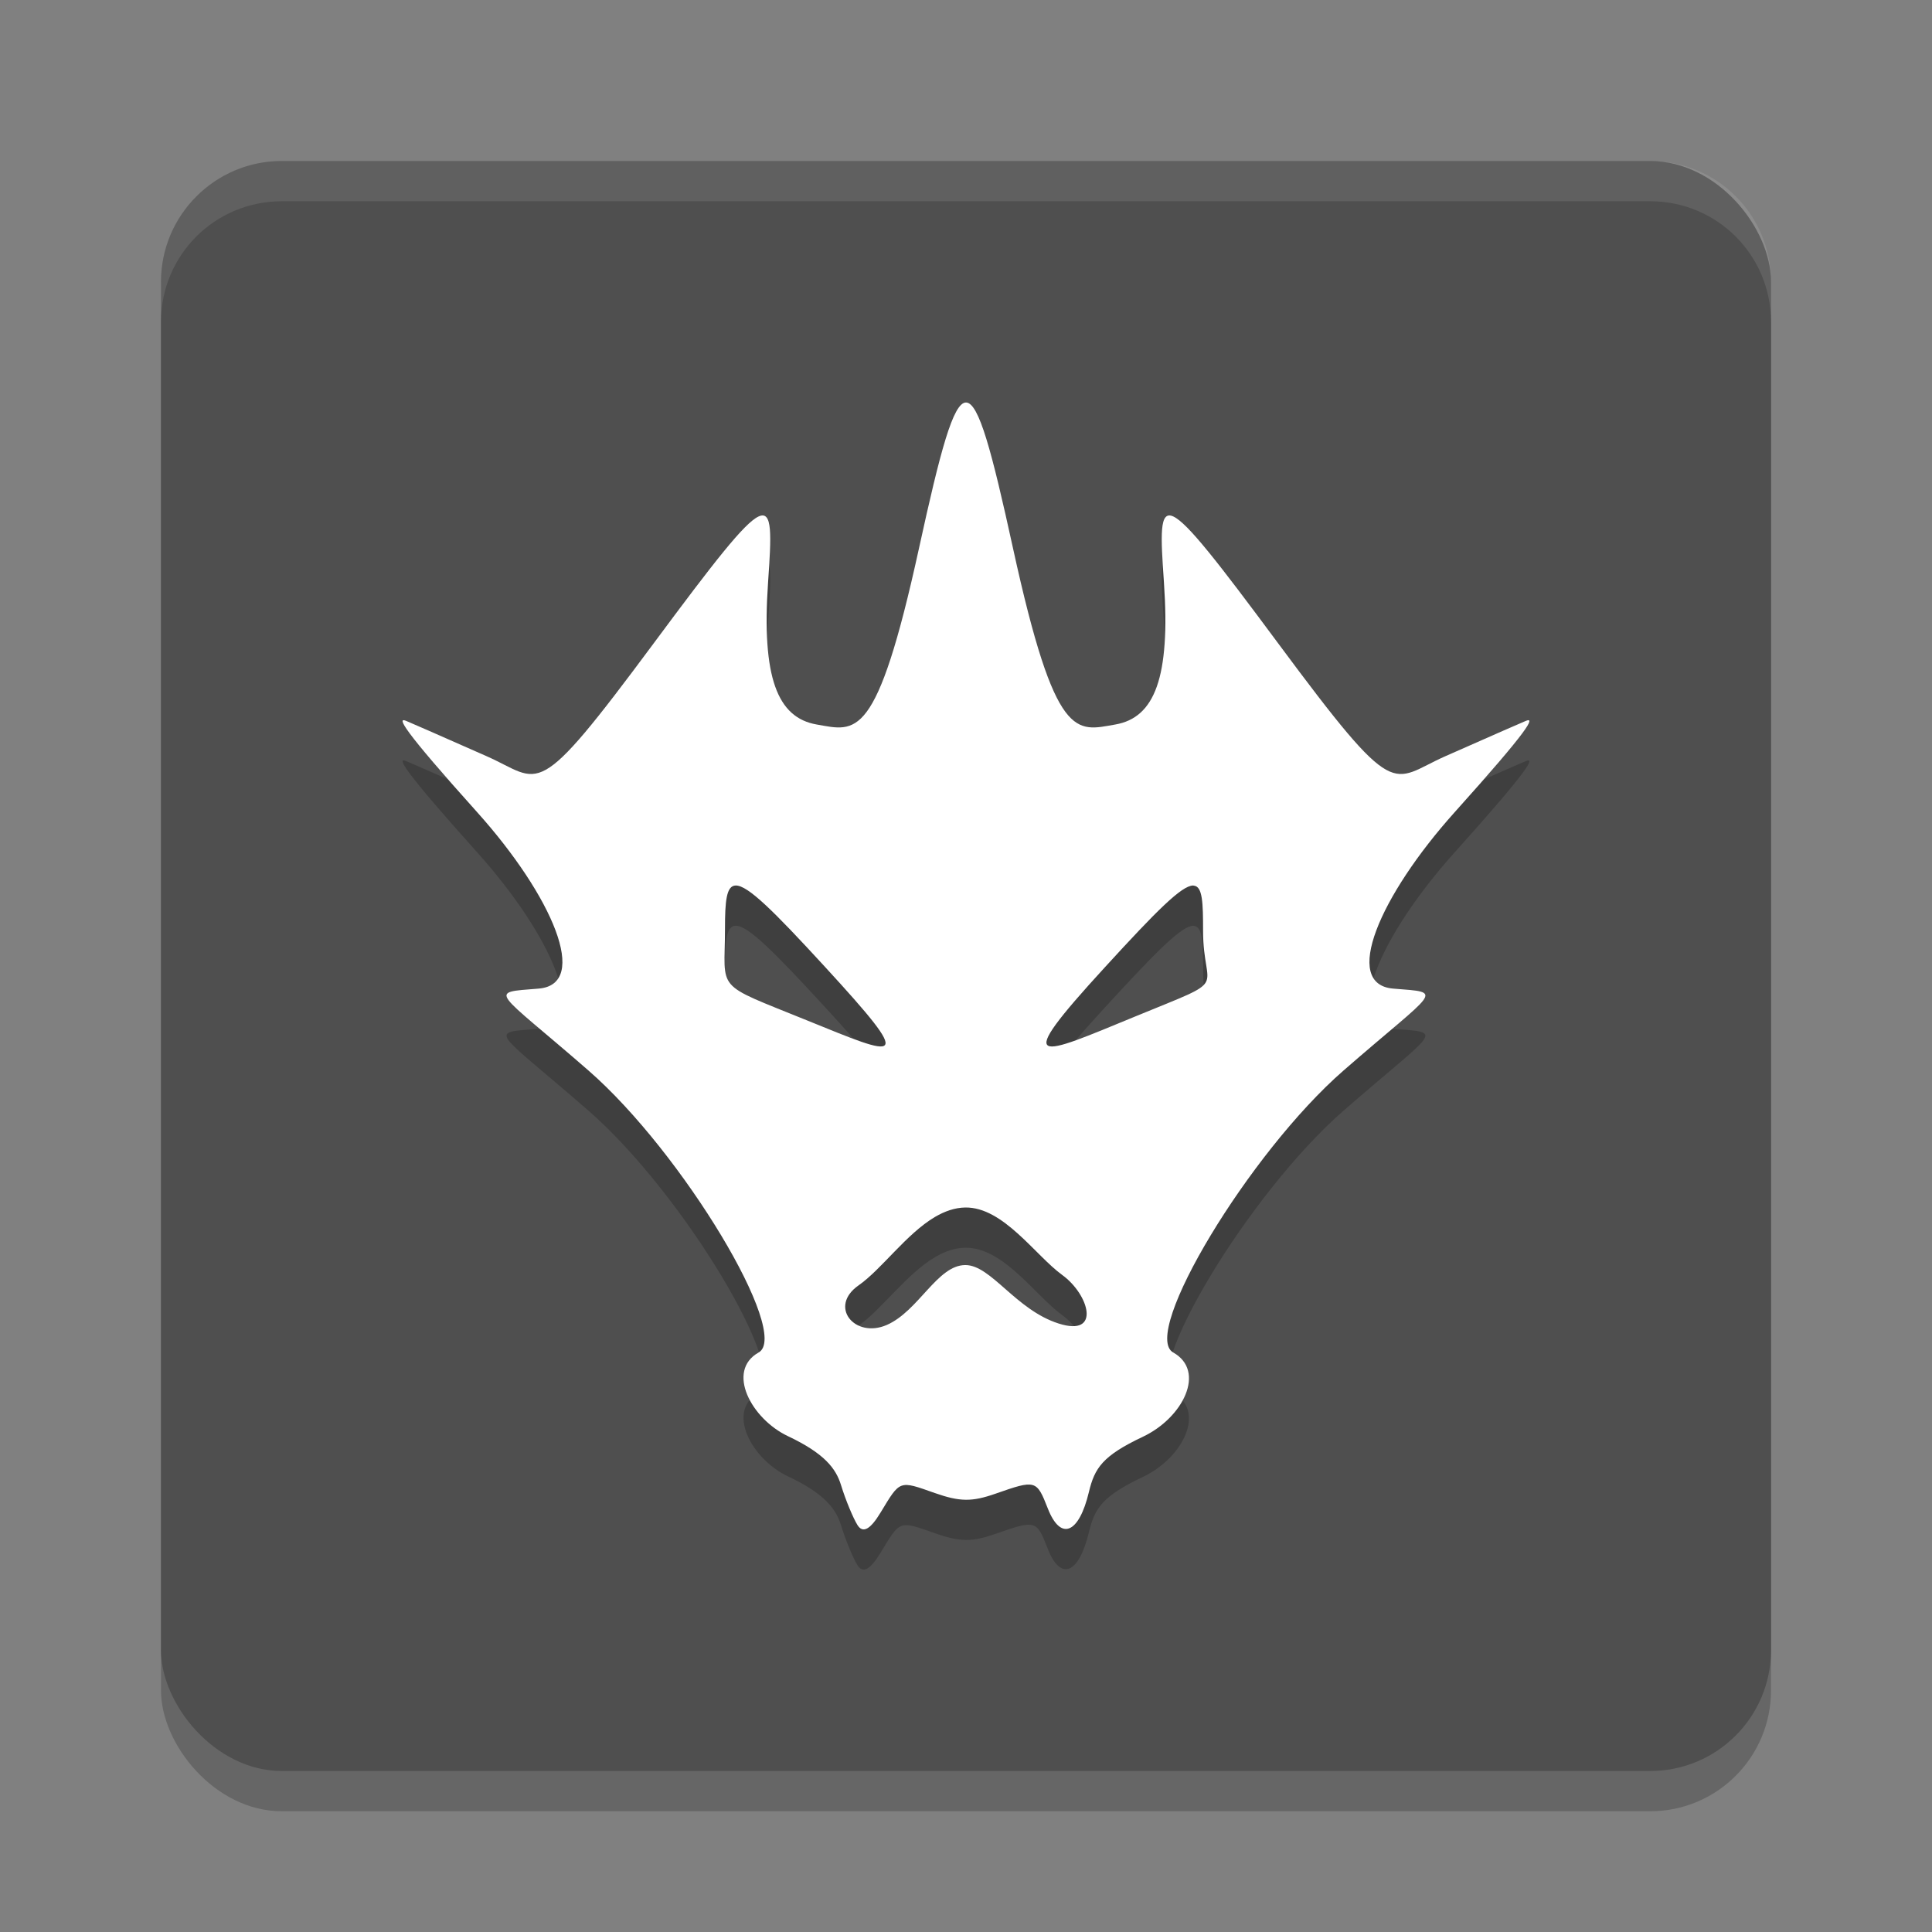 <svg xmlns="http://www.w3.org/2000/svg" xml:space="preserve" width="24" height="24" version="1.1">
 <rect width="100%" height="100%" fill="#808080" stroke="none"/>
 <rect style="opacity:0.2" width="20" height="20" x="2" y="2.5" rx="1.5" ry="1.5"/>
 <rect style="fill:#4f4f4f" width="20" height="20" x="2" y="2" rx="1.5" ry="1.5"/>
 <path style="opacity:0.2" d="m 12,5.5 c -0.16,0 -0.32,0.604 -0.584,1.811 C 10.888,9.723 10.635,9.585 10.145,9.5 9.655,9.414 9.461,8.912 9.541,7.738 9.621,6.564 9.62,6.47 8.123,8.488 6.626,10.506 6.736,10.198 6.043,9.892 c -0.693,-0.306 -0.88,-0.387 -0.998,-0.438 -0.118,-0.05 -0.051,0.093 0.883,1.135 0.934,1.041 1.407,2.14 0.762,2.191 -0.645,0.051 -0.552,-0.004 0.621,1.018 1.173,1.022 2.52,3.274 2.113,3.502 -0.406,0.228 -0.093,0.823 0.363,1.039 0.457,0.216 0.597,0.404 0.66,0.607 0.058,0.189 0.151,0.412 0.205,0.498 0.067,0.106 0.159,0.056 0.287,-0.156 0.246,-0.406 0.225,-0.4 0.674,-0.242 0.31,0.109 0.46,0.111 0.754,0.008 0.499,-0.175 0.51,-0.172 0.648,0.184 0.159,0.408 0.387,0.317 0.512,-0.205 0.071,-0.297 0.168,-0.448 0.67,-0.686 0.502,-0.238 0.786,-0.817 0.377,-1.047 -0.409,-0.23 0.943,-2.48 2.115,-3.502 1.173,-1.022 1.264,-0.966 0.619,-1.018 -0.645,-0.051 -0.173,-1.15 0.762,-2.191 0.934,-1.041 1.003,-1.185 0.885,-1.135 -0.118,0.05 -0.305,0.132 -0.998,0.438 C 17.264,10.198 17.372,10.506 15.875,8.488 c -1.497,-2.018 -1.496,-1.924 -1.416,-0.75 0.08,1.174 -0.113,1.676 -0.604,1.762 -0.49,0.085 -0.744,0.224 -1.271,-2.189 C 12.32,6.104 12.16,5.5 12,5.5 Z M 9.139,11.5 c 0.149,-0.003 0.462,0.306 1.105,1.006 1.144,1.245 0.929,1.136 -0.229,0.666 -1.157,-0.47 -1.01,-0.344 -1.01,-1.133 0,-0.345 0.017,-0.537 0.133,-0.539 z m 5.682,0 c 0.005,-1.45e-4 0.007,0.002 0.012,0.002 0.107,0.012 0.113,0.214 0.113,0.559 10e-7,0.787 0.371,0.568 -0.838,1.064 -1.209,0.497 -1.564,0.68 -0.381,-0.611 0.645,-0.704 0.951,-1.009 1.094,-1.014 z m -2.828,4 c 0.472,-0.006 0.869,0.596 1.203,0.838 0.334,0.242 0.488,0.774 -0.045,0.604 -0.533,-0.171 -0.838,-0.726 -1.158,-0.727 -0.348,-3.35e-4 -0.58,0.571 -0.977,0.744 -0.397,0.173 -0.729,-0.228 -0.35,-0.492 0.284,-0.198 0.592,-0.639 0.949,-0.85 0.12,-0.071 0.245,-0.116 0.377,-0.117 z"/>
 <path style="fill:#ffffff" d="M 12 5 C 11.84 5 11.68 5.604 11.416 6.811 C 10.888 9.224 10.635 9.085 10.145 9 C 9.655 8.915 9.461 8.412 9.541 7.238 C 9.621 6.064 9.62 5.97 8.123 7.988 C 6.626 10.006 6.736 9.698 6.043 9.393 C 5.35 9.087 5.163 9.005 5.045 8.955 C 4.927 8.905 4.993 9.049 5.928 10.09 C 6.862 11.131 7.334 12.23 6.689 12.281 C 6.045 12.333 6.138 12.277 7.311 13.299 C 8.483 14.321 9.83 16.572 9.424 16.801 C 9.017 17.029 9.331 17.624 9.787 17.84 C 10.244 18.056 10.384 18.243 10.447 18.447 C 10.505 18.636 10.599 18.86 10.652 18.945 C 10.719 19.051 10.811 19.001 10.939 18.789 C 11.185 18.383 11.165 18.389 11.613 18.547 C 11.924 18.656 12.073 18.658 12.367 18.555 C 12.866 18.38 12.877 18.383 13.016 18.738 C 13.175 19.146 13.403 19.055 13.527 18.533 C 13.598 18.237 13.695 18.085 14.197 17.848 C 14.7 17.61 14.983 17.031 14.574 16.801 C 14.165 16.571 15.517 14.321 16.689 13.299 C 17.862 12.277 17.953 12.333 17.309 12.281 C 16.664 12.23 17.136 11.131 18.07 10.09 C 19.005 9.049 19.073 8.905 18.955 8.955 C 18.837 9.005 18.65 9.087 17.957 9.393 C 17.264 9.698 17.372 10.006 15.875 7.988 C 14.378 5.97 14.379 6.064 14.459 7.238 C 14.539 8.412 14.345 8.915 13.855 9 C 13.365 9.085 13.112 9.224 12.584 6.811 C 12.32 5.604 12.16 5 12 5 z M 9.139 11 C 9.288 10.997 9.601 11.306 10.244 12.006 C 11.388 13.251 11.173 13.142 10.016 12.672 C 8.859 12.202 9.006 12.328 9.006 11.539 C 9.006 11.194 9.023 11.002 9.139 11 z M 14.82 11 C 14.825 11 14.828 11.001 14.832 11.002 C 14.939 11.014 14.945 11.216 14.945 11.561 C 14.945 12.347 15.316 12.128 14.107 12.625 C 12.899 13.122 12.543 13.305 13.727 12.014 C 14.371 11.31 14.677 11.004 14.82 11 z M 11.992 15 C 12.464 14.994 12.862 15.596 13.195 15.838 C 13.529 16.08 13.683 16.612 13.15 16.441 C 12.617 16.271 12.312 15.715 11.992 15.715 C 11.644 15.715 11.412 16.286 11.016 16.459 C 10.619 16.632 10.287 16.231 10.666 15.967 C 10.95 15.769 11.258 15.328 11.615 15.117 C 11.735 15.047 11.86 15.002 11.992 15 z"/>
 <path style="opacity:0.1;fill:#ffffff" d="M 3.5,2 C 2.669,2 2,2.669 2,3.5 v 0.5 C 2,3.169 2.669,2.5 3.5,2.5 H 20.5 c 0.831,0 1.5,0.669 1.5,1.5 v -0.5 C 22,2.669 21.331,2 20.5,2 Z"/>
</svg>
